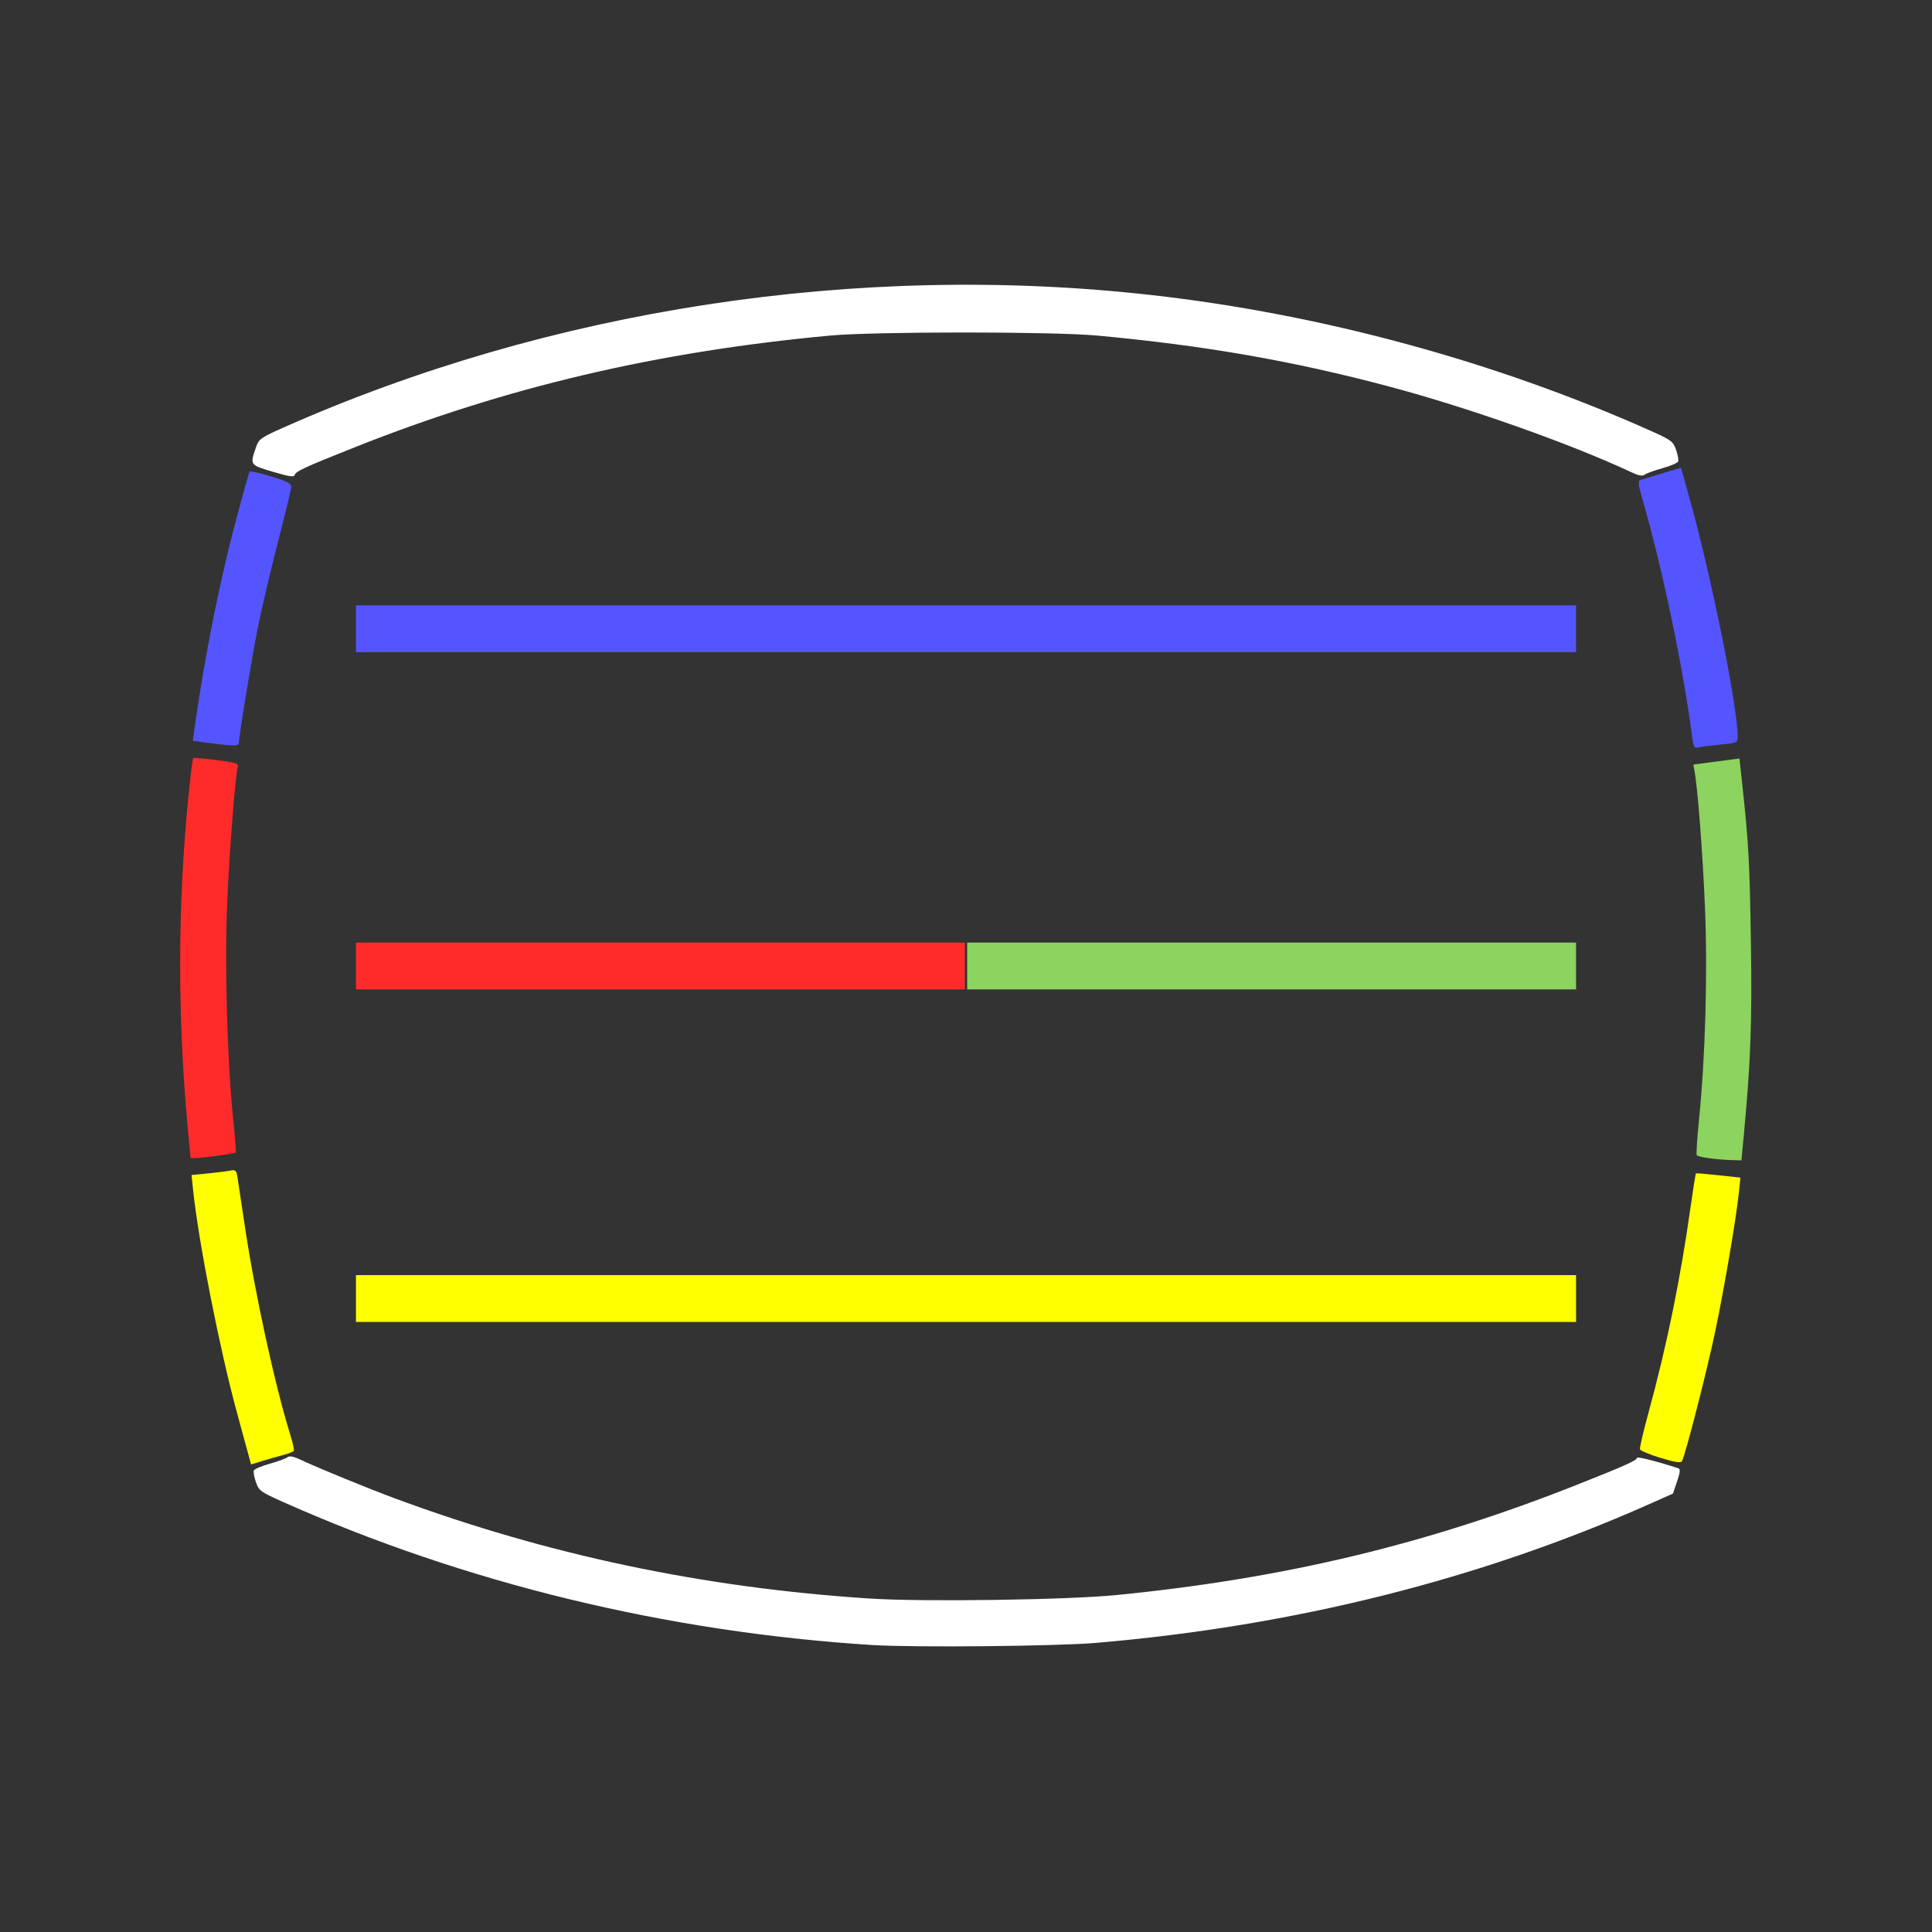<?xml version="1.0" encoding="UTF-8" standalone="no"?>
<svg
   width="200"
   height="200"
   version="1.1"
   id="svg8"
   sodipodi:docname="SatellaText-logo-white.svg"
   inkscape:version="1.4.2 (f4327f4, 2025-05-13)"
   xmlns:inkscape="http://www.inkscape.org/namespaces/inkscape"
   xmlns:sodipodi="http://sodipodi.sourceforge.net/DTD/sodipodi-0.dtd"
   xmlns="http://www.w3.org/2000/svg"
   xmlns:svg="http://www.w3.org/2000/svg">
  <rect width="100%" height="100%" fill="#333333" stroke="none"/>
  <defs
     id="defs8" />
  <sodipodi:namedview
     id="namedview8"
     pagecolor="#ffffff"
     bordercolor="#000000"
     borderopacity="0.25"
     inkscape:showpageshadow="2"
     inkscape:pageopacity="0.0"
     inkscape:pagecheckerboard="true"
     inkscape:deskcolor="#d1d1d1"
     inkscape:zoom="4.125"
     inkscape:cx="99.878788"
     inkscape:cy="100"
     inkscape:window-width="1920"
     inkscape:window-height="1027"
     inkscape:window-x="-8"
     inkscape:window-y="-8"
     inkscape:window-maximized="1"
     inkscape:current-layer="svg8" />
  <path
     id="path1"
     style="fill:#ff2a2a;stroke:none;stroke-width:5"
     d="M 22.138 119.806 C 21.371 113.21 20.985 106.568 20.985 99.911 C 20.985 92.758 21.43 85.623 22.313 78.546 " />
  <path
     id="path13"
     style="fill:none;stroke:none;stroke-width:5"
     d="M 28.322 151.03 C 25.375 141.292 23.311 131.331 22.138 121.26 " />
  <path
     id="path17"
     style="fill:none;stroke:none;stroke-width:5"
     d="m 171.772,151.273 c -0.163,0.543 -0.328,1.086 -0.497,1.628 -22.313,10.069 -46.524,15.286 -71.015,15.286 v 0 c -24.659,0 -49.032,-5.288 -71.511,-15.523 -0.144,-0.463 -0.287,-0.927 -0.427,-1.391" />
  <path
     id="path16"
     style="fill:none;stroke:none;stroke-width:5"
     d="M 177.858 121.562 C 176.693 131.535 174.658 141.397 171.772 151.03 " />
  <path
     id="path12"
     style="fill:none;stroke:none;stroke-width:5"
     d="M 177.689 78.702 C 178.578 85.788 179.023 92.931 179.023 100.091 C 179.023 106.79 178.633 113.473 177.858 120.108 " />
  <path
     id="path11"
     style="fill:none;stroke:none;stroke-width:5"
     d="M 171.688 48.977 C 174.488 58.231 176.491 67.688 177.689 77.247 " />
  <path
     id="path19"
     style="fill:none;stroke:none;stroke-width:5"
     d="m 28.168,48.961 c 0.185,-0.621 0.374,-1.241 0.566,-1.86 22.313,-10.069 46.524,-15.286 71.015,-15.286 24.659,0 49.032,5.288 71.511,15.523 0.145,0.465 0.288,0.93 0.429,1.396" />
  <path
     id="path18"
     style="fill:#ff0000;stroke:none;stroke-width:5"
     d="M 22.313 77.091 C 23.491 67.658 25.448 58.328 28.168 49.203 " />
  <path
     d="m 36.649,65.039 h 126.69"
     id="path2"
     style="fill:none;stroke:none;stroke-width:5" />
  <path
     d="m 36.649,134.472 h 126.69"
     id="path4"
     style="fill:none;stroke:none;stroke-width:5" />
  <path
     id="path14"
     style="fill:none;stroke:none;stroke-width:5"
     d="M 100.09 100 L 163.345 100 " />
  <path
     id="path24"
     style="fill:none;stroke:none;stroke-width:5"
     d="M 100.01 100 L 100.09 100 " />
  <path
     id="path23"
     style="fill:none;stroke:none;stroke-width:5"
     d="M 36.655 100 L 100.01 100 " />
  <path
     style="fill:#5555ff;stroke:none;stroke-width:0.121;stroke-dasharray:none;stroke-opacity:1"
     d="m 21.678,76.919 -1.716,-0.228 0.208,-1.497 c 0.99,-7.127 2.595,-15.144 4.329,-21.625 0.671,-2.509 1.269,-4.64 1.328,-4.736 0.059,-0.096 1.063,0.122 2.231,0.484 1.743,0.54 2.117,0.742 2.09,1.126 -0.018,0.257 -0.639,2.813 -1.38,5.679 -0.741,2.867 -1.675,6.848 -2.076,8.848 -0.656,3.273 -1.965,11.236 -1.965,11.956 0,0.323 -0.578,0.322 -3.049,-0.007 z"
     id="path20" />
  <path
     style="fill:#5555ff;stroke:none;stroke-width:0.121;stroke-dasharray:none;stroke-opacity:1"
     d="m 175.158,76.202 c -0.905,-7.07 -3.093,-17.491 -5.199,-24.76 -0.352,-1.214 -0.401,-1.674 -0.188,-1.745 0.159,-0.053 1.18,-0.362 2.268,-0.688 l 1.979,-0.593 0.985,3.55 c 2.194,7.91 4.876,21.237 4.876,24.229 0,0.707 -0.013,0.713 -1.758,0.88 -0.967,0.093 -1.992,0.225 -2.278,0.294 -0.469,0.113 -0.536,-0.002 -0.685,-1.167 z"
     id="path21" />
  <path
     style="fill:#5555ff;stroke:none;stroke-width:0.121;stroke-dasharray:none;stroke-opacity:1"
     d="M 36.848,65.091 V 62.667 H 100 163.152 v 2.424 2.424 H 100 36.848 Z"
     id="path22" />
  <path
     style="fill:#ff2a2a;stroke:none;stroke-width:0.121;stroke-dasharray:none;stroke-opacity:1"
     d="m 19.427,116.667 c -1.069,-11.573 -1.034,-23.269 0.103,-34.474 0.202,-1.994 0.409,-3.667 0.46,-3.717 0.05,-0.05 1.14,0.04 2.422,0.202 1.959,0.247 2.311,0.356 2.212,0.687 -0.262,0.874 -0.877,8.736 -1.105,14.126 -0.27,6.388 -0.007,16.128 0.598,22.129 0.2,1.99 0.332,3.652 0.292,3.691 -0.109,0.109 -3.345,0.558 -4.06,0.564 l -0.623,0.005 z"
     id="path25" />
  <path
     style="fill:#ff2a2a;stroke:none;stroke-width:0.121;stroke-dasharray:none;stroke-opacity:1"
     d="M 36.848,100 V 97.576 H 68.364 99.879 V 100 102.424 H 68.364 36.848 Z"
     id="path26" />
  <path
     style="fill:#8dd35f;stroke:none;stroke-width:0.121;stroke-dasharray:none;stroke-opacity:1"
     d="m 100.121,100 v -2.424 h 31.515 31.515 V 100 v 2.424 h -31.515 -31.515 z"
     id="path27" />
  <path
     style="fill:#8dd35f;stroke:none;stroke-width:0.121;stroke-dasharray:none;stroke-opacity:1"
     d="m 176.919,119.897 c -0.628,-0.088 -1.199,-0.217 -1.27,-0.288 -0.071,-0.071 0.035,-1.757 0.236,-3.748 0.655,-6.514 0.896,-15.139 0.612,-21.959 -0.237,-5.702 -0.794,-12.847 -1.108,-14.205 -0.069,-0.3 -0.097,-0.549 -0.061,-0.554 0.036,-0.005 1.117,-0.147 2.403,-0.317 l 2.337,-0.308 0.278,2.56 c 0.665,6.12 0.776,8.116 0.904,16.256 0.132,8.353 -0.011,12.452 -0.688,19.697 l -0.289,3.091 -1.107,-0.032 c -0.609,-0.018 -1.62,-0.104 -2.248,-0.192 z"
     id="path28" />
  <path
     style="fill:#ffff00;stroke:none;stroke-width:0.121;stroke-dasharray:none;stroke-opacity:1"
     d="m 25.748,150.708 c -0.132,-0.49 -0.687,-2.526 -1.232,-4.526 -1.768,-6.484 -3.966,-17.639 -4.52,-22.939 l -0.168,-1.605 1.661,-0.162 c 0.914,-0.089 1.955,-0.22 2.314,-0.29 0.586,-0.114 0.666,-0.045 0.779,0.677 0.07,0.442 0.411,2.712 0.76,5.045 1.04,6.97 3.109,16.475 4.693,21.56 0.267,0.857 0.438,1.634 0.38,1.728 -0.058,0.093 -0.57,0.291 -1.139,0.439 -0.569,0.148 -1.542,0.426 -2.161,0.617 l -1.127,0.348 z"
     id="path29" />
  <path
     style="fill:#ffff00;stroke:none;stroke-width:0.121;stroke-dasharray:none;stroke-opacity:1"
     d="M 36.848,134.424 V 132 H 100 163.152 v 2.424 2.424 H 100 36.848 Z"
     id="path30" />
  <path
     style="fill:#ffff00;stroke:none;stroke-width:0.121;stroke-dasharray:none;stroke-opacity:1"
     d="m 171.897,150.921 c -1.123,-0.346 -2.08,-0.744 -2.127,-0.885 -0.047,-0.141 0.344,-1.829 0.87,-3.752 1.915,-7.012 3.321,-13.887 4.378,-21.404 0.26,-1.849 0.506,-3.384 0.546,-3.413 0.04,-0.028 1.092,0.059 2.339,0.194 l 2.266,0.245 -0.166,1.591 c -0.272,2.607 -1.499,9.81 -2.431,14.276 -0.853,4.089 -3.125,12.946 -3.461,13.496 -0.122,0.2 -0.742,0.102 -2.212,-0.351 z"
     id="path31" />
  <path
     style="fill:#ffffff;stroke:none;stroke-width:0.121;stroke-dasharray:none;stroke-opacity:1"
     d="m 90.303,170.294 c -21.342,-1.351 -42.163,-6.411 -61.075,-14.844 -2.244,-1.001 -2.43,-1.138 -2.733,-2.012 -0.179,-0.516 -0.278,-1.061 -0.22,-1.21 0.058,-0.15 0.796,-0.465 1.642,-0.7 0.846,-0.235 1.673,-0.538 1.838,-0.672 0.209,-0.169 0.618,-0.095 1.339,0.244 1.883,0.885 7.033,2.995 9.872,4.044 15.769,5.829 31.874,9.222 49.06,10.335 5.538,0.359 20.472,0.146 25.615,-0.366 17.389,-1.729 32.05,-5.245 47.632,-11.421 4.972,-1.971 6.182,-2.514 6.182,-2.775 0,-0.167 2.146,0.375 4.292,1.084 0.218,0.072 0.183,0.419 -0.136,1.356 l -0.428,1.26 -2.409,1.071 c -17.565,7.811 -36.792,12.635 -57.319,14.383 -4.074,0.347 -18.93,0.49 -23.152,0.222 z"
     id="path32" />
  <path
     style="fill:#ffffff;stroke:none;stroke-width:0.121;stroke-dasharray:none;stroke-opacity:1"
     d="m 28.242,48.837 c -2.404,-0.718 -2.382,-0.685 -1.724,-2.585 0.274,-0.792 0.519,-0.967 2.71,-1.941 27.705,-12.32 59.621,-17.197 90.045,-13.759 17.557,1.984 35.477,6.855 51.499,13.998 2.244,1.001 2.43,1.138 2.733,2.012 0.179,0.516 0.278,1.061 0.22,1.21 -0.058,0.15 -0.796,0.465 -1.642,0.7 -0.846,0.235 -1.673,0.538 -1.838,0.672 -0.209,0.169 -0.618,0.095 -1.339,-0.244 -6.247,-2.936 -16.81,-6.677 -25.069,-8.878 -9.985,-2.66 -19.065,-4.246 -30.261,-5.284 -4.579,-0.425 -23.057,-0.425 -27.636,0 -17.909,1.661 -33.554,5.336 -49.188,11.554 -5.238,2.083 -6.158,2.507 -6.249,2.879 -0.06,0.242 -0.587,0.164 -2.259,-0.335 z"
     id="path33" />
</svg>
